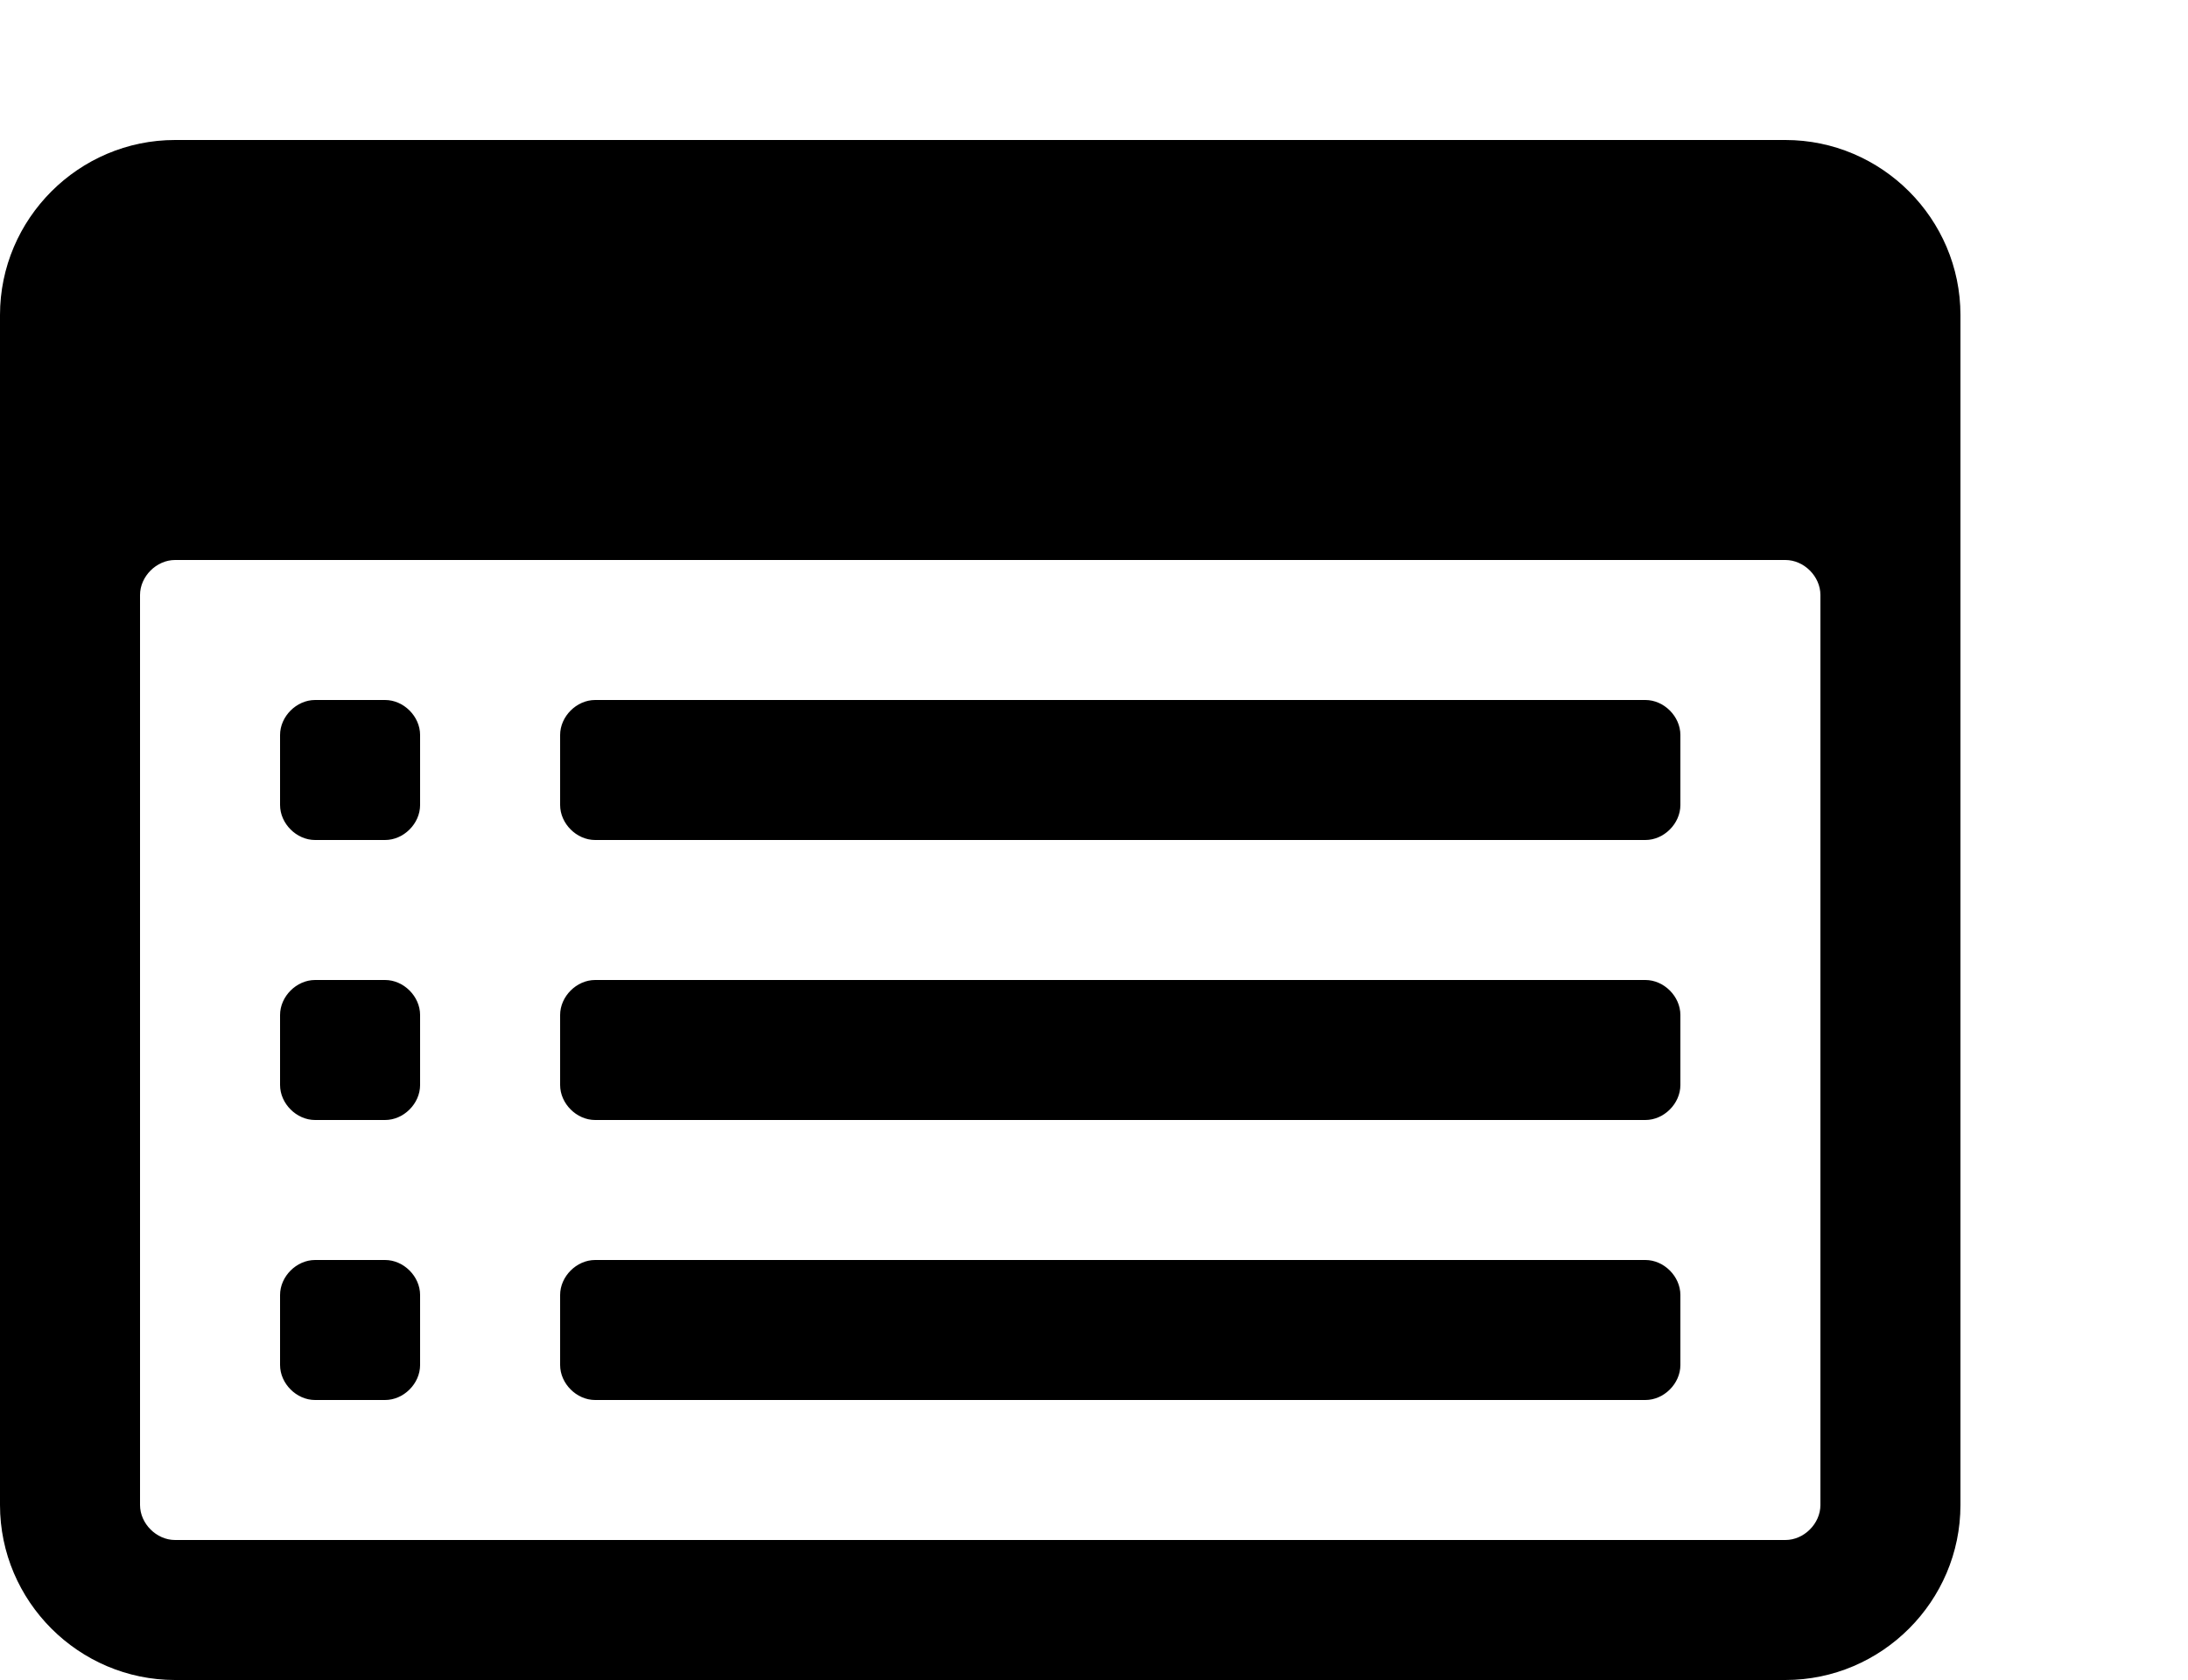 <svg xmlns="http://www.w3.org/2000/svg" id="icon-cr-list-alt" viewBox="0 0 2000 1536">
    <path d="M384 1184v64c0 17-15 32-32 32h-64c-17 0-32-15-32-32v-64c0-17 15-32 32-32h64c17 0 32 15 32 32zm0-256v64c0 17-15 32-32 32h-64c-17 0-32-15-32-32v-64c0-17 15-32 32-32h64c17 0 32 15 32 32zm0-256v64c0 17-15 32-32 32h-64c-17 0-32-15-32-32v-64c0-17 15-32 32-32h64c17 0 32 15 32 32zm1152 512v64c0 17-15 32-32 32H544c-17 0-32-15-32-32v-64c0-17 15-32 32-32h960c17 0 32 15 32 32zm0-256v64c0 17-15 32-32 32H544c-17 0-32-15-32-32v-64c0-17 15-32 32-32h960c17 0 32 15 32 32zm0-256v64c0 17-15 32-32 32H544c-17 0-32-15-32-32v-64c0-17 15-32 32-32h960c17 0 32 15 32 32zm128 704V544c0-17-15-32-32-32H160c-17 0-32 15-32 32v832c0 17 15 32 32 32h1472c17 0 32-15 32-32zm128-1088v1088c0 88-72 160-160 160H160c-88 0-160-72-160-160V288c0-88 72-160 160-160h1472c88 0 160 72 160 160z"/>
</svg>
